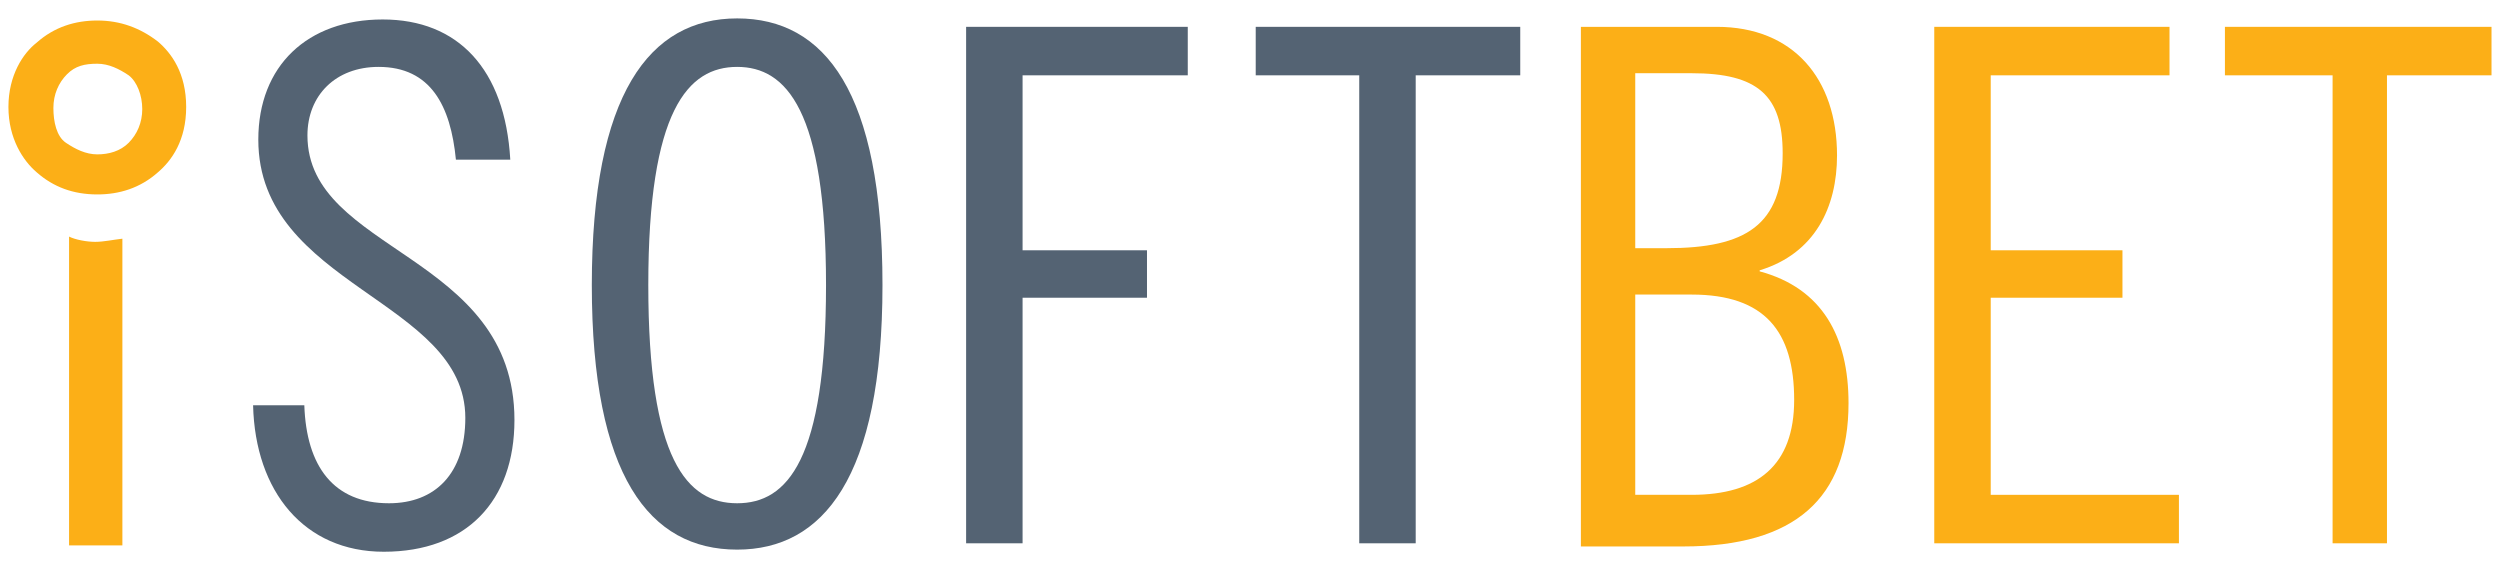 <svg width="132" height="30" viewBox="0 0 132 30" fill="none" xmlns="http://www.w3.org/2000/svg">
<path d="M5.138 3.365C5.745 3.365 6.297 3.643 6.794 3.977C7.235 4.311 7.511 5.034 7.511 5.758C7.511 6.481 7.235 7.094 6.794 7.539C6.352 7.984 5.745 8.151 5.138 8.151C4.53 8.151 3.978 7.873 3.481 7.539C2.985 7.205 2.819 6.426 2.819 5.702C2.819 4.979 3.095 4.367 3.537 3.921C3.978 3.476 4.475 3.365 5.138 3.365ZM5.138 1.083C3.978 1.083 2.874 1.417 1.936 2.252C1.218 2.808 0.445 3.977 0.445 5.647C0.445 7.316 1.218 8.485 1.936 9.097C2.819 9.876 3.868 10.266 5.138 10.266C6.297 10.266 7.401 9.932 8.339 9.097C9.057 8.485 9.83 7.428 9.83 5.647C9.83 3.866 9.057 2.808 8.339 2.196C7.401 1.473 6.352 1.083 5.138 1.083Z" fill="#FCAF17"/>
<path d="M6.462 12.603V28.798H3.647V12.492C3.978 12.659 4.585 12.77 5.027 12.77C5.469 12.77 5.965 12.659 6.462 12.603Z" fill="#FCAF17"/>
<path d="M24.072 8.43C23.796 5.591 22.747 3.532 19.987 3.532C17.724 3.532 16.233 5.035 16.233 7.15C16.233 13.327 27.163 13.383 27.163 22.176C27.163 26.461 24.624 29.132 20.263 29.132C16.068 29.132 13.473 25.96 13.363 21.397H16.068C16.178 24.625 17.613 26.572 20.539 26.572C22.968 26.572 24.569 25.014 24.569 22.064C24.569 15.831 13.639 15.108 13.639 7.372C13.639 3.477 16.233 1.028 20.208 1.028C24.183 1.028 26.667 3.644 26.943 8.43H24.072Z" fill="#546373"/>
<path d="M38.922 29.02C34.285 29.02 31.248 25.125 31.248 15.052C31.248 4.979 34.285 0.972 38.922 0.972C43.559 0.972 46.595 4.867 46.595 15.052C46.595 25.236 43.448 29.02 38.922 29.02ZM38.922 3.532C36.327 3.532 34.23 5.814 34.23 15.052C34.23 24.29 36.272 26.572 38.922 26.572C41.572 26.572 43.614 24.29 43.614 15.052C43.614 5.814 41.516 3.532 38.922 3.532Z" fill="#546373"/>
<path d="M51.011 1.417H62.714V3.977H53.992V13.215H60.561V15.72H53.992V28.686H51.011V1.417Z" fill="#546373"/>
<path d="M80.269 1.417V3.977H74.749V28.686H71.768V3.977H66.302V1.417H80.269Z" fill="#546373"/>
<path d="M83.471 1.417H90.647C94.677 1.417 96.995 4.144 96.995 8.206C96.995 10.933 95.836 13.382 92.91 14.273V14.328C96.222 15.219 97.602 17.779 97.602 21.285C97.602 26.293 94.787 28.853 88.88 28.853H83.471V1.417V1.417ZM86.341 13.104H87.997C92.192 13.104 94.125 11.88 94.125 8.095C94.125 5.034 92.8 3.866 89.322 3.866H86.341V13.104ZM86.341 26.127H89.322C92.8 26.127 94.732 24.568 94.732 21.118C94.732 17.5 93.186 15.553 89.322 15.553H86.341V26.127Z" fill="#FCAF17"/>
<path d="M114.55 1.417V3.977H105.11V13.215H112.066V15.72H105.11V26.127H115.047V28.686H102.129V1.417H114.55Z" fill="#FCAF17"/>
<path d="M131.552 1.417V3.977H126.032V28.686H123.161V3.977H117.476V1.417H131.552Z" fill="#FCAF17"/>
</svg>

